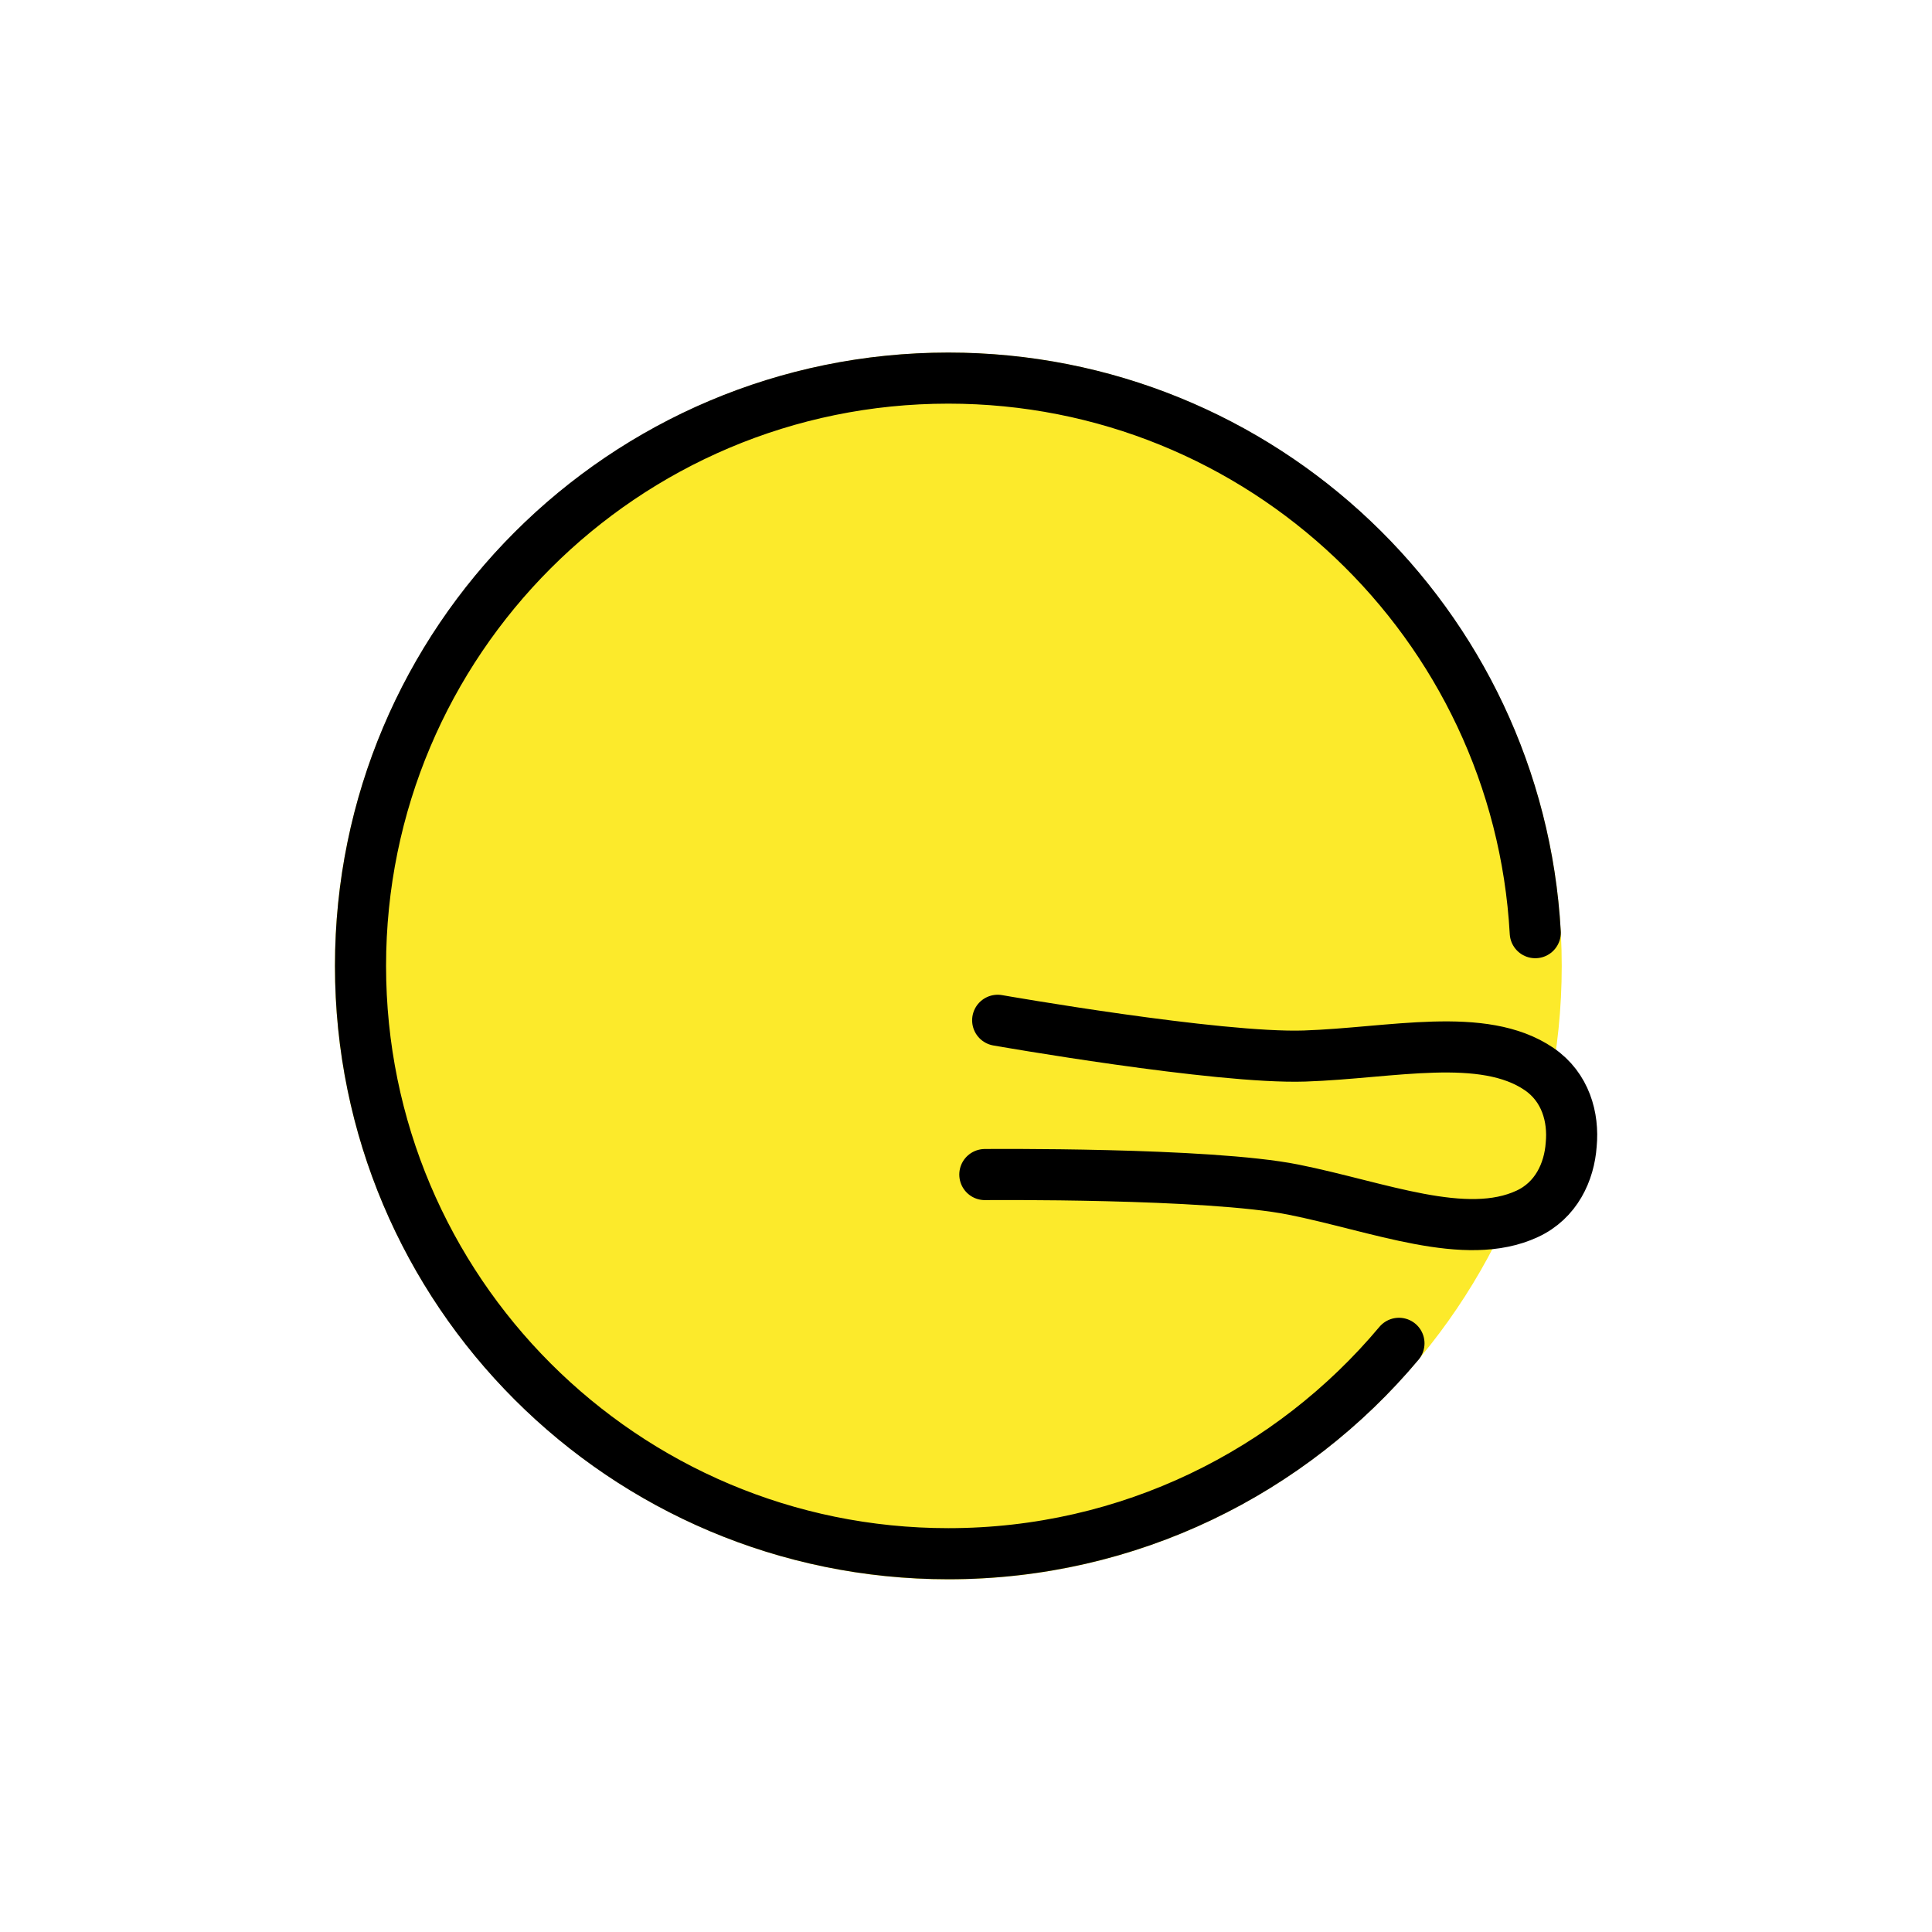 <?xml version="1.0" encoding="UTF-8" standalone="no"?>
<!-- Created with Inkscape (http://www.inkscape.org/) -->

<svg
   width="20mm"
   height="20mm"
   viewBox="0 0 20 20"
   version="1.1"
   id="svg1"
   xml:space="preserve"
   xmlns:inkscape="http://www.inkscape.org/namespaces/inkscape"
   xmlns:sodipodi="http://sodipodi.sourceforge.net/DTD/sodipodi-0.dtd"
   xmlns="http://www.w3.org/2000/svg"
   xmlns:svg="http://www.w3.org/2000/svg"><sodipodi:namedview
     id="namedview1"
     pagecolor="#ffffff"
     bordercolor="#000000"
     borderopacity="0.25"
     inkscape:showpageshadow="2"
     inkscape:pageopacity="0.0"
     inkscape:pagecheckerboard="0"
     inkscape:deskcolor="#d1d1d1"
     inkscape:document-units="mm"
     inkscape:lockguides="false" /><defs
     id="defs1" /><g
     inkscape:label="Layer 1"
     inkscape:groupmode="layer"
     id="layer1"
     transform="translate(-9.498,-51.14)"><g
       id="g221"
       transform="translate(9.498,-28.86)"><rect
         style="fill:none;fill-opacity:1;fill-rule:evenodd;stroke:none;stroke-width:3.41;stroke-linejoin:round;stroke-opacity:1"
         id="rect205-7-8-5-1-5-3-9-1-8-03-9-3"
         width="20"
         height="20"
         x="3.7599551e-15"
         y="80" /><g
         id="g109"
         transform="translate(-94.662,-107.909)"><path
           fill="#fcea2b"
           d="m 104.479,191.559 c -3.501,0 -6.35,2.849 -6.35,6.35 0,3.501 2.849,6.35 6.35,6.35 3.501,0 6.35,-2.849 6.35,-6.35 2e-5,-3.501 -2.849,-6.35 -6.35,-6.35 z"
           id="path1-89"
           style="stroke-width:0.265" /><path
           fill="#fcea2b"
           d="m 104.857,200.068 c 0,0 2.311,-0.021 3.195,0.156 0.883,0.177 1.781,0.547 2.419,0.251 0.301,-0.139 0.436,-0.434 0.456,-0.717 0.027,-0.282 -0.058,-0.595 -0.332,-0.782 -0.58,-0.396 -1.528,-0.165 -2.428,-0.135 -0.9,0.03 -3.177,-0.37 -3.177,-0.37"
           id="path2-51"
           style="stroke-width:0.265" /><path
           fill="none"
           stroke="#000000"
           stroke-linecap="round"
           stroke-linejoin="round"
           stroke-miterlimit="10"
           stroke-width="0.529"
           d="m 110.555,197.564 c -0.178,-3.201 -2.831,-5.741 -6.076,-5.741 -3.361,0 -6.085,2.724 -6.085,6.085 0,3.361 2.724,6.085 6.085,6.085 1.873,0 3.549,-0.847 4.665,-2.178"
           id="path5-96" /><path
           fill="none"
           stroke="#000000"
           stroke-linecap="round"
           stroke-linejoin="round"
           stroke-miterlimit="10"
           stroke-width="0.529"
           d="m 104.857,200.068 c 0,0 2.311,-0.021 3.195,0.156 0.883,0.177 1.781,0.547 2.419,0.251 0.301,-0.139 0.436,-0.434 0.456,-0.717 0.027,-0.282 -0.058,-0.595 -0.332,-0.782 -0.58,-0.396 -1.528,-0.165 -2.428,-0.135 -0.9,0.03 -3.177,-0.37 -3.177,-0.37"
           id="path9-22" /></g></g></g></svg>

